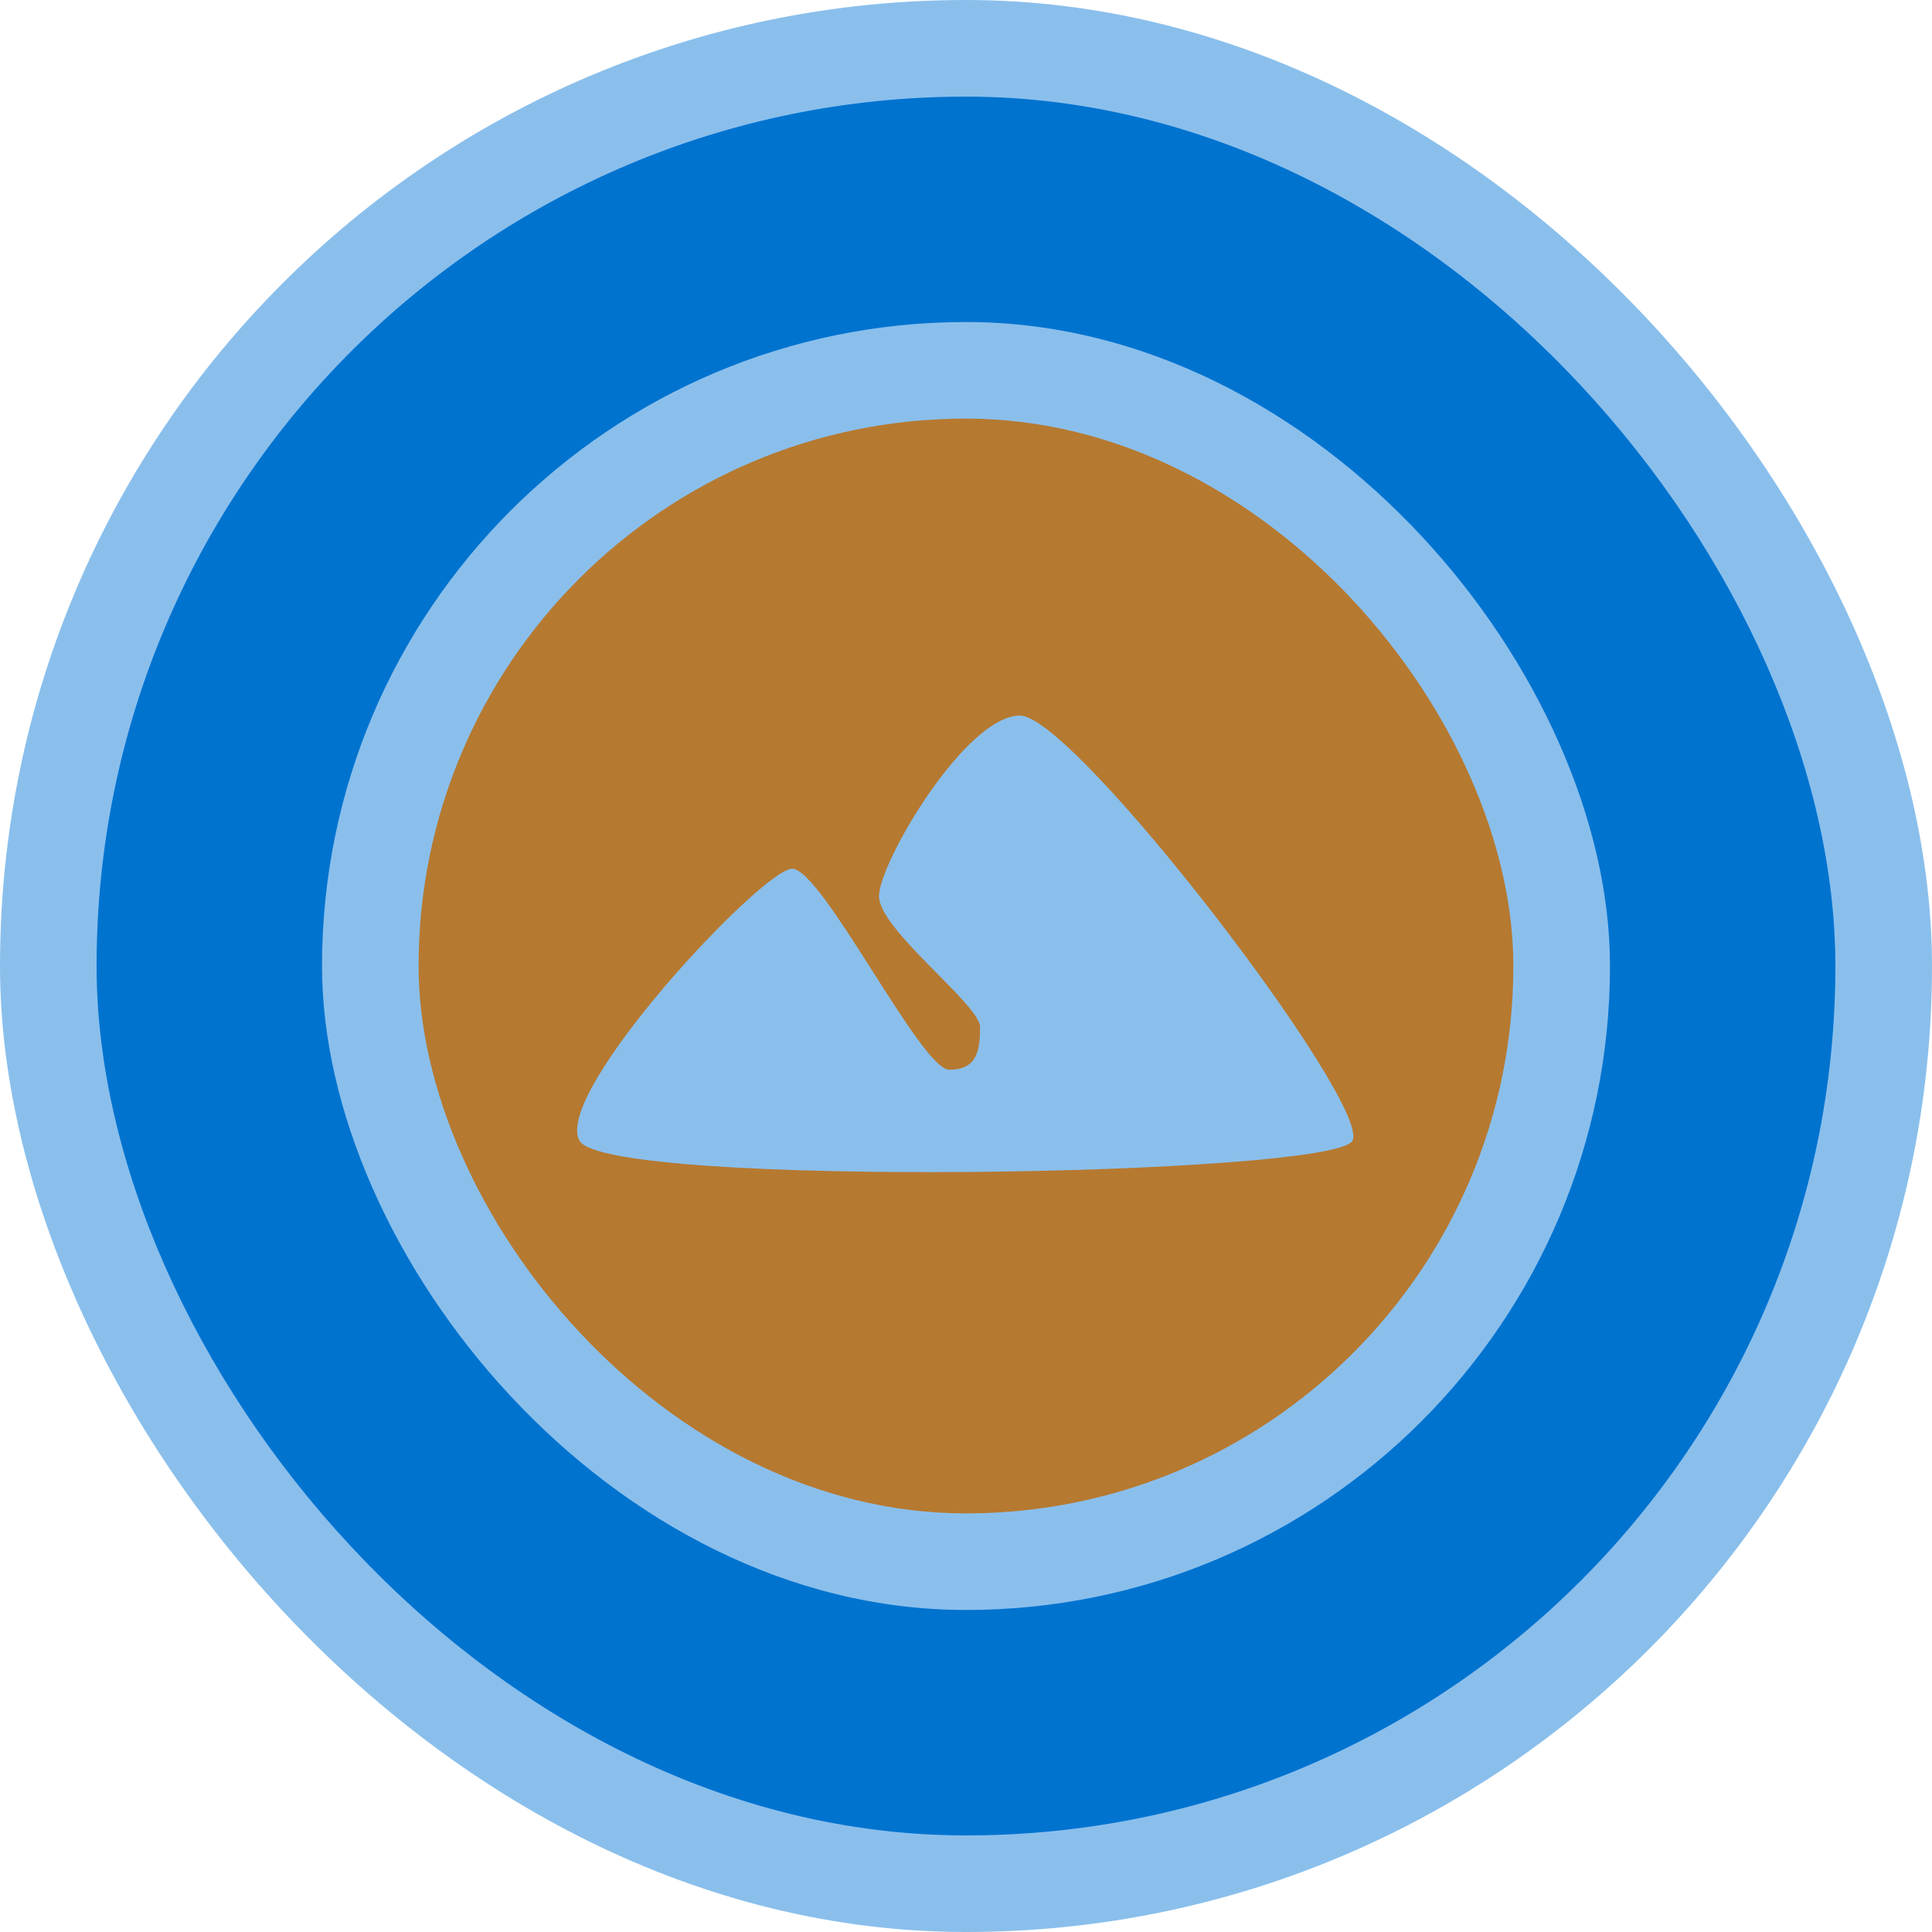 <?xml version="1.0" encoding="UTF-8" standalone="no"?>
<!-- Created with Inkscape (http://www.inkscape.org/) -->

<svg
   xmlns:dc="http://purl.org/dc/elements/1.1/"
   xmlns:cc="http://creativecommons.org/ns#"
   xmlns:rdf="http://www.w3.org/1999/02/22-rdf-syntax-ns#"
   xmlns:svg="http://www.w3.org/2000/svg"
   xmlns="http://www.w3.org/2000/svg"
   xmlns:sodipodi="http://sodipodi.sourceforge.net/DTD/sodipodi-0.dtd"
   xmlns:inkscape="http://www.inkscape.org/namespaces/inkscape"
   width="150"
   height="150"
   viewBox="0 0 39.688 39.688"
   version="1.1"
   id="svg8"
   inkscape:version="0.92.4 (5da689c313, 2019-01-14)"
   sodipodi:docname="icon-relocatable-terrestrial-selected.svg">
  <defs
     id="defs2" />
  <sodipodi:namedview
     id="base"
     pagecolor="#ffffff"
     bordercolor="#666666"
     borderopacity="1.0"
     inkscape:pageopacity="0.0"
     inkscape:pageshadow="2"
     inkscape:zoom="1.979899"
     inkscape:cx="-56.849303"
     inkscape:cy="-42.591764"
     inkscape:document-units="mm"
     inkscape:current-layer="layer1"
     showgrid="false"
     units="px"
     inkscape:pagecheckerboard="true"
     inkscape:window-width="1920"
     inkscape:window-height="1147"
     inkscape:window-x="1912"
     inkscape:window-y="-8"
     inkscape:window-maximized="1" />
  <g
     inkscape:label="Terrestrial"
     inkscape:groupmode="layer"
     id="layer1"
     transform="translate(0,-257.312)"
     style="display:inline">
    <rect
       style="display:inline;opacity:1;fill:#8abfec;fill-opacity:1;stroke:none;stroke-width:0.412;stroke-opacity:1"
       id="rect4518-85-0"
       width="39.688"
       height="39.688"
       x="0"
       y="257.312"
       rx="19.844"
       ry="19.844" />
    <rect
       style="display:inline;opacity:1;fill:#0073cf;fill-opacity:1;stroke:none;stroke-width:0.37;stroke-opacity:1"
       id="rect4518-85-2"
       width="35.719"
       height="35.719"
       x="1.984"
       y="259.297"
       rx="17.859"
       ry="17.859" />
    <rect
       style="display:inline;opacity:1;fill:#8abfec;fill-opacity:1;stroke:none;stroke-width:0.274;stroke-opacity:1"
       id="rect4518-3"
       width="26.458"
       height="26.458"
       x="6.615"
       y="263.927"
       rx="13.229"
       ry="13.229" />
    <rect
       style="display:inline;opacity:1;fill:#b67930;fill-opacity:1;stroke:none;stroke-width:0.233;stroke-opacity:1"
       id="rect4518-8-4-2"
       width="22.489"
       height="22.49"
       x="8.599"
       y="265.911"
       rx="11.245"
       ry="11.245" />
    <path
       style="display:inline;opacity:1;fill:#8abfec;fill-opacity:1;stroke:none;stroke-width:0.315;stroke-opacity:1"
       d="m 20.955,272.011 c -1.121,0 -2.896,3.02 -2.898,3.71 -0.002,0.69 2.076,2.227 2.076,2.69 0,0.463 -0.052,0.876 -0.633,0.876 -0.582,0 -2.612,-4.129 -3.227,-4.129 -0.615,2e-5 -4.931,4.613 -4.367,5.59 0.564,0.977 15.455,0.727 15.875,0 0.419,-0.727 -5.704,-8.736 -6.826,-8.736 z"
       id="rect4563-6"
       inkscape:connector-curvature="0"
       sodipodi:nodetypes="zzzzzzzz" />
  </g>
  <g
     inkscape:groupmode="layer"
     id="layer2"
     inkscape:label="Aquatic"
     style="display:none"
     transform="translate(0,13.229)">
    <rect
       style="opacity:1;fill:#ffffff;fill-opacity:1;stroke:none;stroke-width:0.274;stroke-opacity:1"
       id="rect4518-85"
       width="26.458"
       height="26.458"
       x="0"
       y="-6.357829e-07"
       rx="3.449"
       ry="3.449" />
    <rect
       style="opacity:1;fill:#5ca6e3;fill-opacity:1;stroke:none;stroke-width:0.233;stroke-opacity:1"
       id="rect4518-8-4"
       width="22.49"
       height="22.49"
       x="1.984"
       y="1.984"
       rx="2.932"
       ry="2.932" />
    <path
       style="opacity:1;fill:#ffffff;fill-opacity:1;stroke:none;stroke-width:0.33;stroke-opacity:1"
       d="m 17.198,14.324 c 0,2.318 -1.777,4.197 -3.969,4.197 -2.192,0 -3.969,-1.879 -3.969,-4.197 0,-2.318 2.789,-7.709 3.969,-7.709 1.179,0 3.969,5.391 3.969,7.709 z"
       id="path4678-5"
       inkscape:connector-curvature="0"
       sodipodi:nodetypes="csczc" />
  </g>
</svg>
